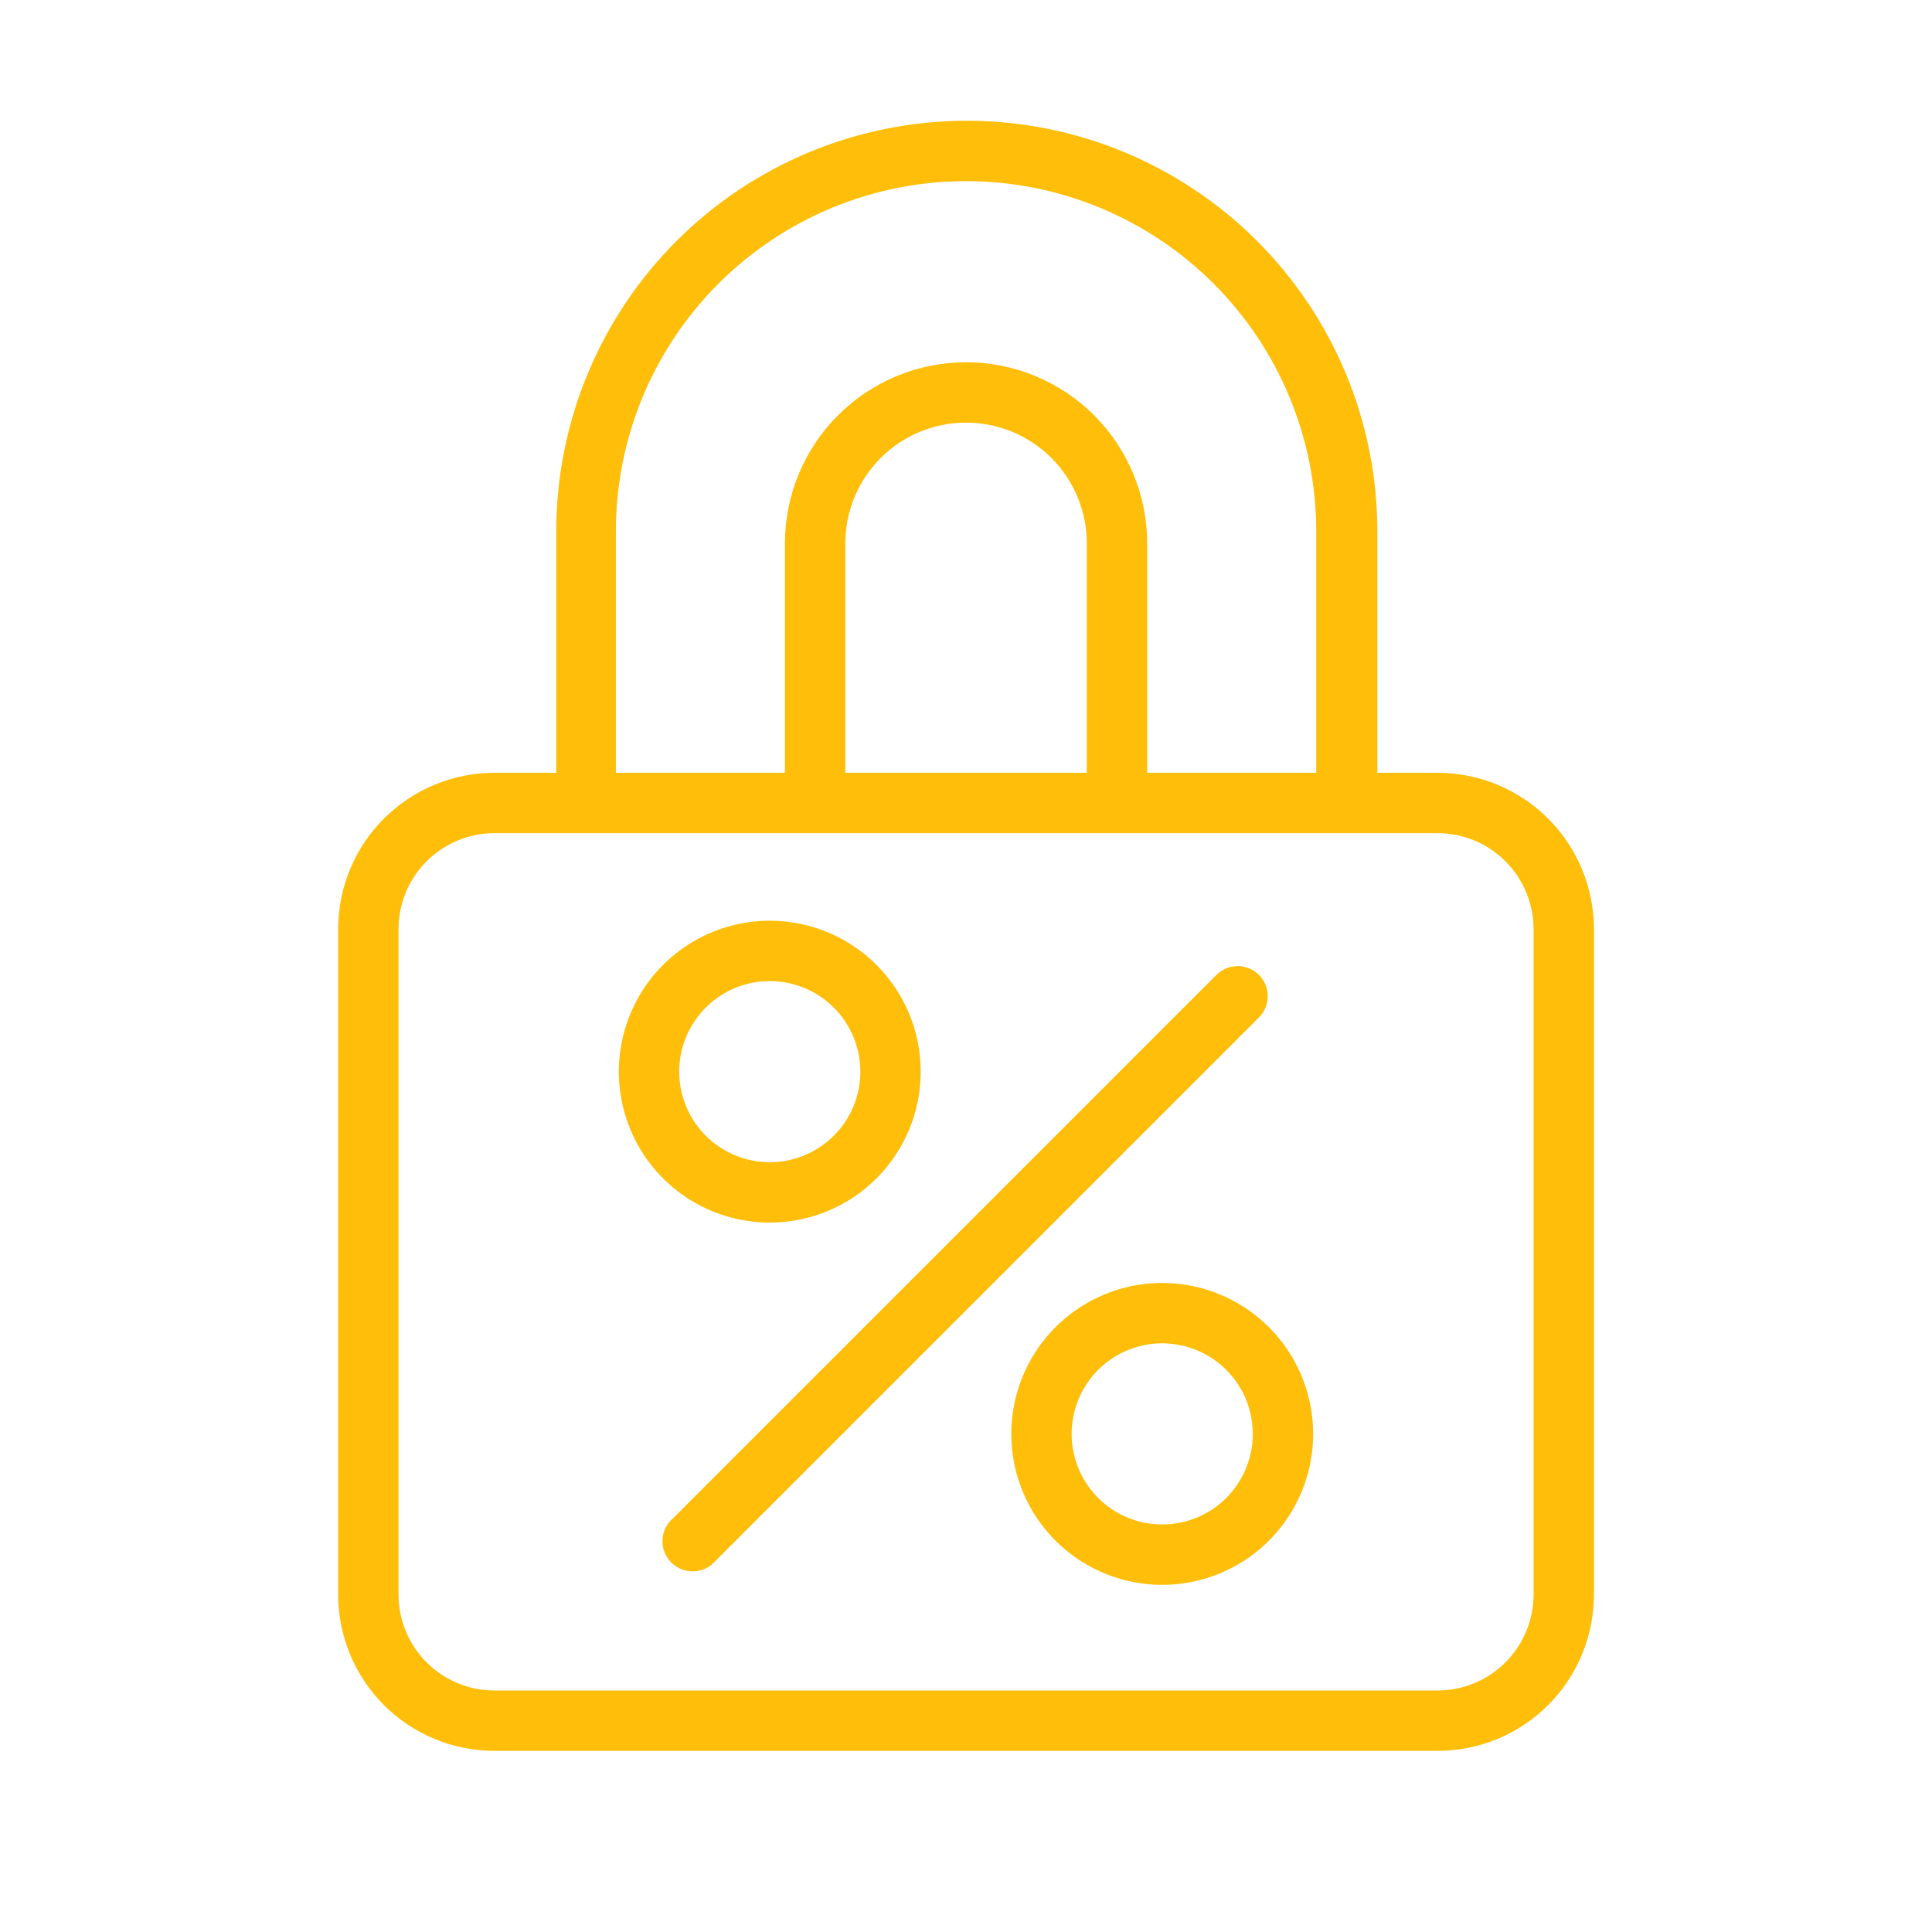 <svg width="72" height="72" viewBox="0 0 72 72" fill="none" xmlns="http://www.w3.org/2000/svg">
<path d="M53.58 28.8H51.33V19.8C51.33 15.742 49.718 11.851 46.848 8.981C43.979 6.112 40.087 4.5 36.03 4.5C31.972 4.5 28.08 6.112 25.211 8.981C22.342 11.851 20.73 15.742 20.73 19.8V28.8H18.48C17.711 28.793 16.948 28.939 16.235 29.228C15.523 29.518 14.875 29.946 14.328 30.487C13.782 31.028 13.348 31.672 13.052 32.382C12.755 33.092 12.602 33.853 12.602 34.622V59.428C12.603 60.972 13.217 62.452 14.308 63.543C15.4 64.635 16.88 65.249 18.423 65.25H53.58C55.123 65.249 56.603 64.635 57.695 63.543C58.786 62.452 59.4 60.972 59.402 59.428V34.622C59.4 33.078 58.786 31.598 57.695 30.507C56.603 29.415 55.123 28.802 53.58 28.8ZM22.952 19.8C22.952 18.086 23.289 16.389 23.945 14.806C24.601 13.223 25.562 11.784 26.774 10.572C27.986 9.36 29.424 8.399 31.008 7.743C32.591 7.088 34.288 6.75 36.002 6.75C37.715 6.75 39.412 7.088 40.996 7.743C42.579 8.399 44.017 9.36 45.229 10.572C46.441 11.784 47.402 13.223 48.058 14.806C48.714 16.389 49.052 18.086 49.052 19.8V28.8H42.752V20.25C42.752 18.46 42.04 16.743 40.775 15.477C39.509 14.211 37.792 13.5 36.002 13.5C34.211 13.5 32.495 14.211 31.229 15.477C29.963 16.743 29.252 18.46 29.252 20.25V28.8H22.952V19.8ZM31.502 28.8V20.25C31.502 19.056 31.976 17.912 32.82 17.068C33.663 16.224 34.808 15.75 36.002 15.75C37.195 15.75 38.34 16.224 39.184 17.068C40.028 17.912 40.502 19.056 40.502 20.25V28.8H31.502ZM57.152 59.428C57.15 60.375 56.773 61.283 56.104 61.952C55.434 62.622 54.527 62.998 53.58 63H18.423C17.477 62.998 16.569 62.622 15.899 61.952C15.23 61.283 14.853 60.375 14.852 59.428V34.622C14.853 33.675 15.23 32.767 15.899 32.098C16.569 31.428 17.477 31.052 18.423 31.05H53.58C54.527 31.052 55.434 31.428 56.104 32.098C56.773 32.767 57.15 33.675 57.152 34.622V59.428Z" fill="#FEBE09"/>
<path d="M46.918 36.332C46.707 36.122 46.422 36.005 46.125 36.005C45.828 36.005 45.543 36.122 45.332 36.332L25.082 56.582C24.964 56.683 24.869 56.807 24.801 56.946C24.733 57.086 24.695 57.238 24.689 57.393C24.683 57.548 24.71 57.702 24.766 57.847C24.823 57.991 24.909 58.122 25.018 58.232C25.128 58.342 25.259 58.427 25.403 58.484C25.548 58.54 25.702 58.566 25.857 58.56C26.012 58.554 26.164 58.517 26.304 58.449C26.443 58.382 26.567 58.286 26.668 58.168L46.918 37.918C47.128 37.707 47.245 37.422 47.245 37.125C47.245 36.828 47.128 36.543 46.918 36.332ZM34.312 39.938C34.312 38.825 33.983 37.737 33.364 36.812C32.746 35.887 31.868 35.166 30.84 34.741C29.812 34.315 28.681 34.203 27.59 34.421C26.499 34.638 25.497 35.173 24.71 35.96C23.923 36.747 23.388 37.749 23.171 38.84C22.953 39.931 23.065 41.062 23.491 42.09C23.916 43.118 24.637 43.996 25.562 44.614C26.487 45.233 27.575 45.562 28.688 45.562C30.179 45.562 31.61 44.97 32.665 43.915C33.72 42.86 34.312 41.429 34.312 39.938ZM25.312 39.938C25.312 39.27 25.51 38.617 25.881 38.062C26.252 37.507 26.779 37.075 27.396 36.819C28.013 36.564 28.691 36.497 29.346 36.627C30.001 36.758 30.602 37.079 31.074 37.551C31.546 38.023 31.867 38.624 31.998 39.279C32.128 39.934 32.061 40.612 31.806 41.229C31.55 41.846 31.118 42.373 30.563 42.744C30.008 43.115 29.355 43.312 28.688 43.312C27.792 43.312 26.934 42.957 26.301 42.324C25.668 41.691 25.312 40.833 25.312 39.938ZM43.312 47.812C42.2 47.812 41.112 48.142 40.187 48.761C39.262 49.379 38.541 50.257 38.116 51.285C37.69 52.313 37.578 53.444 37.796 54.535C38.013 55.626 38.548 56.628 39.335 57.415C40.122 58.202 41.124 58.737 42.215 58.954C43.306 59.172 44.437 59.06 45.465 58.634C46.493 58.209 47.371 57.488 47.989 56.563C48.608 55.638 48.938 54.55 48.938 53.438C48.938 52.699 48.792 51.967 48.509 51.285C48.227 50.602 47.812 49.982 47.29 49.46C46.768 48.938 46.148 48.523 45.465 48.241C44.783 47.958 44.051 47.812 43.312 47.812ZM43.312 56.812C42.645 56.812 41.992 56.615 41.438 56.244C40.882 55.873 40.45 55.346 40.194 54.729C39.939 54.112 39.872 53.434 40.002 52.779C40.133 52.124 40.454 51.523 40.926 51.051C41.398 50.579 41.999 50.258 42.654 50.127C43.309 49.997 43.987 50.064 44.604 50.319C45.221 50.575 45.748 51.007 46.119 51.562C46.49 52.117 46.688 52.77 46.688 53.438C46.688 54.333 46.332 55.191 45.699 55.824C45.066 56.457 44.208 56.812 43.312 56.812Z" fill="#FEBE09"/>
</svg>
